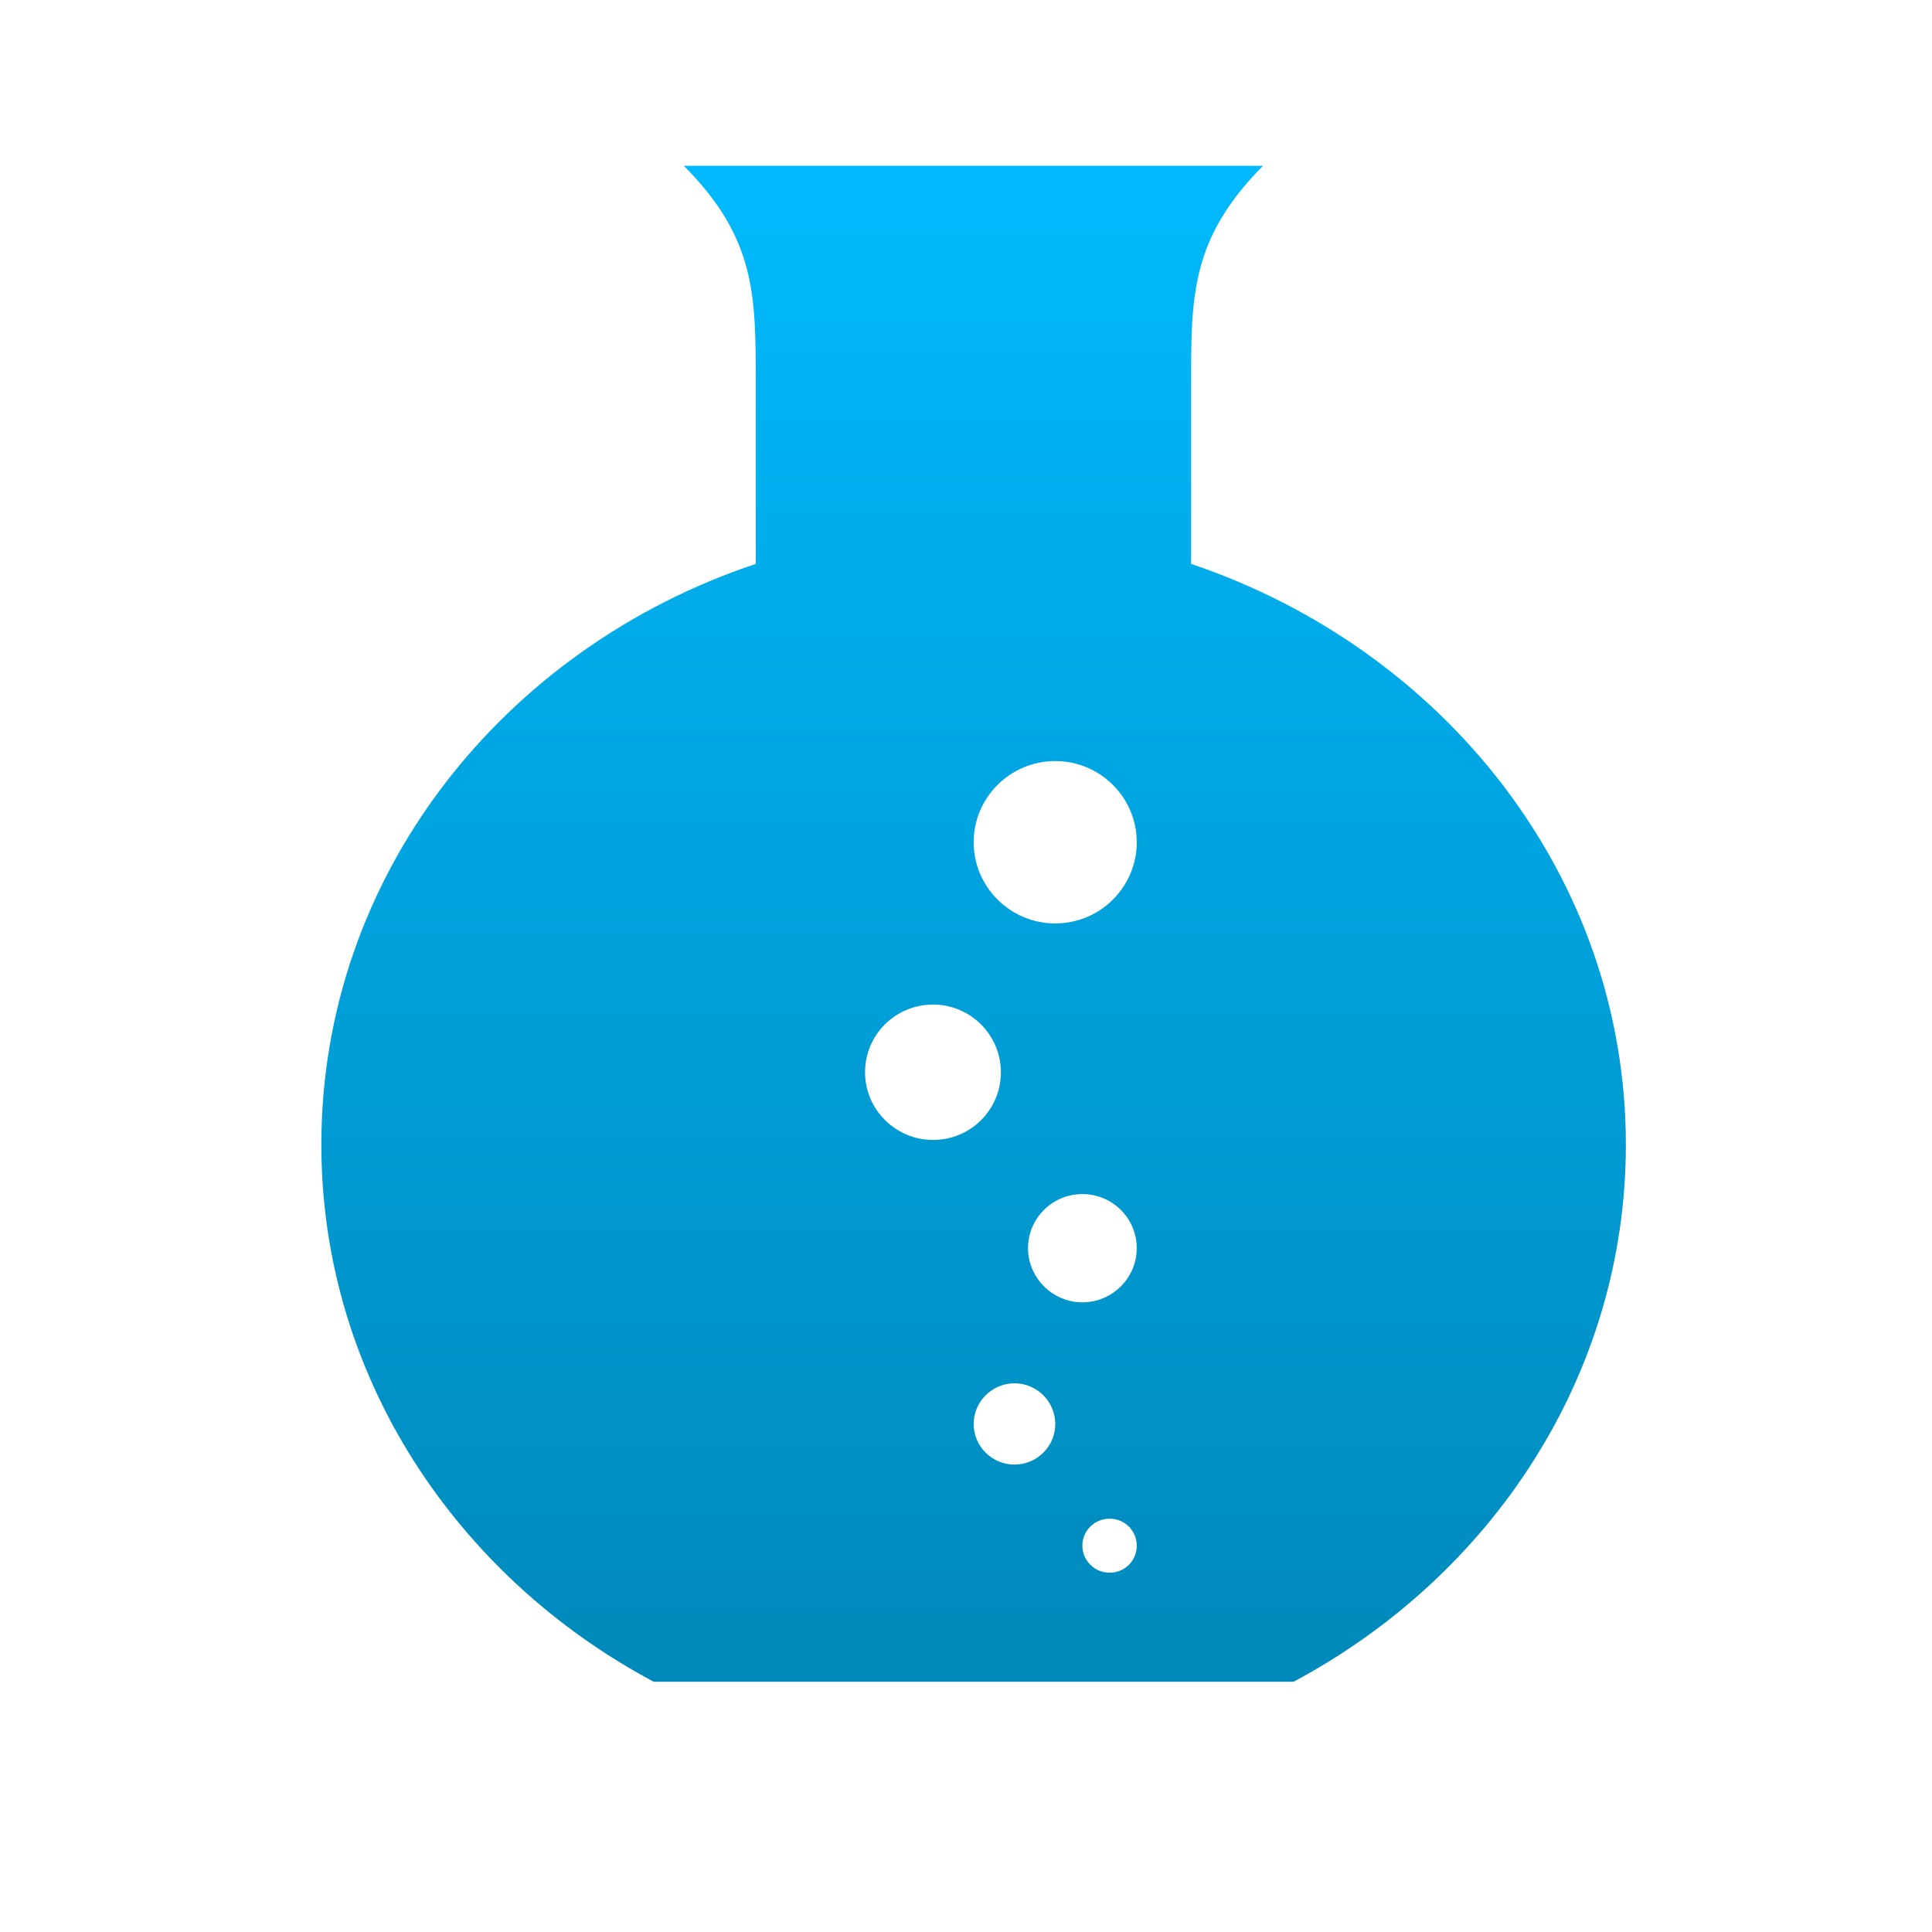 <svg xmlns="http://www.w3.org/2000/svg" xmlns:xlink="http://www.w3.org/1999/xlink" width="64" height="64" viewBox="0 0 64 64" version="1.1">
<defs> <linearGradient id="linear0" gradientUnits="userSpaceOnUse" x1="0" y1="0" x2="0" y2="1" gradientTransform="matrix(55.992,0,0,56,4.004,4)"> <stop offset="0" style="stop-color:#00bbff;stop-opacity:1;"/> <stop offset="1" style="stop-color:#0085b5;stop-opacity:1;"/> </linearGradient> </defs>
<g id="surface1">
<path style=" stroke:none;fill-rule:nonzero;fill:url(#linear0);fill-opacity:1;" d="M 22.652 5.492 C 25.047 7.895 25.035 9.805 25.035 12.695 L 25.035 18.68 C 16.648 21.48 10.645 29.023 10.645 37.918 C 10.645 45.555 15.094 52.211 21.656 55.711 L 42.848 55.711 C 49.41 52.211 53.859 45.555 53.859 37.918 C 53.859 29.039 47.84 21.508 39.457 18.68 L 39.457 12.695 C 39.457 9.824 39.445 7.902 41.84 5.492 Z M 34.957 25.211 C 36.445 25.211 37.656 26.418 37.656 27.898 C 37.656 29.387 36.445 30.59 34.957 30.59 C 33.465 30.59 32.254 29.379 32.254 27.898 C 32.254 26.418 33.465 25.211 34.957 25.211 Z M 30.91 33.277 C 32.152 33.277 33.156 34.289 33.156 35.52 C 33.156 36.762 32.152 37.762 30.91 37.762 C 29.664 37.762 28.656 36.75 28.656 35.52 C 28.656 34.277 29.664 33.277 30.91 33.277 Z M 35.855 39.555 C 36.848 39.555 37.656 40.355 37.656 41.348 C 37.656 42.332 36.848 43.141 35.855 43.141 C 34.867 43.141 34.055 42.332 34.055 41.348 C 34.055 40.352 34.867 39.555 35.855 39.555 Z M 33.605 45.824 C 34.352 45.824 34.957 46.43 34.957 47.172 C 34.957 47.914 34.352 48.516 33.605 48.516 C 32.863 48.516 32.254 47.914 32.254 47.172 C 32.254 46.43 32.863 45.824 33.605 45.824 Z M 36.758 50.309 C 37.258 50.309 37.656 50.707 37.656 51.203 C 37.656 51.703 37.258 52.098 36.758 52.098 C 36.258 52.098 35.855 51.695 35.855 51.203 C 35.855 50.707 36.258 50.309 36.758 50.309 Z M 36.758 50.309 "/>
</g>
</svg>
